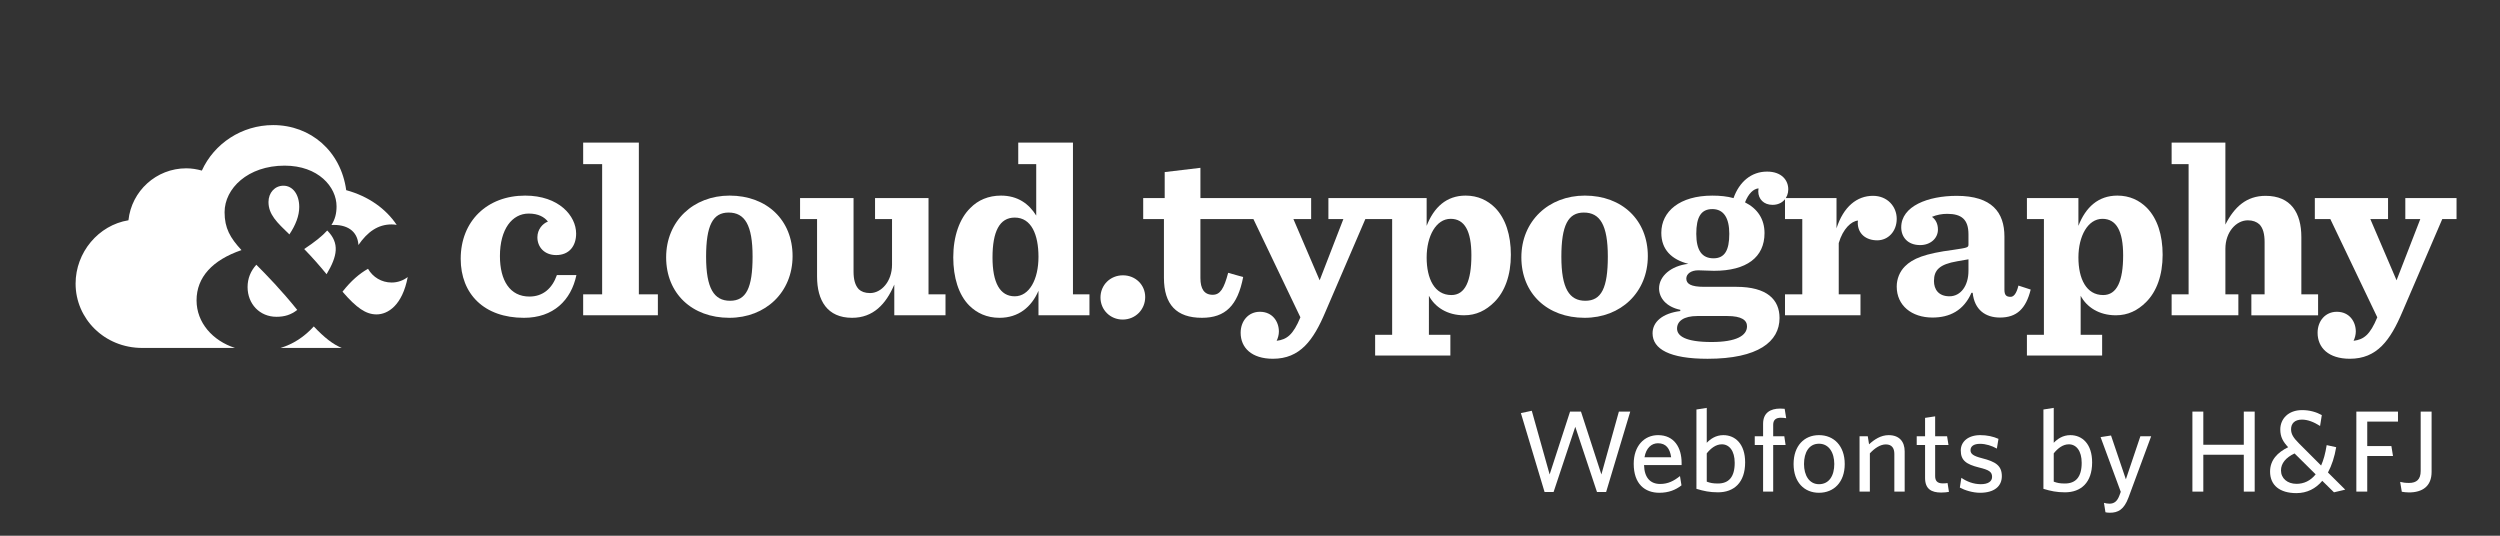 <?xml version="1.0" encoding="utf-8"?>
<!-- Generator: Adobe Illustrator 17.0.0, SVG Export Plug-In . SVG Version: 6.00 Build 0)  -->
<!DOCTYPE svg PUBLIC "-//W3C//DTD SVG 1.1//EN" "http://www.w3.org/Graphics/SVG/1.1/DTD/svg11.dtd">
<svg version="1.1" id="Layer_1" xmlns="http://www.w3.org/2000/svg" xmlns:xlink="http://www.w3.org/1999/xlink" x="0px" y="0px"
	 width="420px" height="90px" viewBox="0 0 420 90" enable-background="new 0 0 420 90" xml:space="preserve">
<rect x="0" y="0" width="420" height="90" fill="#333333" stroke="none"/>
<g>
	<rect fill="none" width="420" height="90"/>
	<g>
		<g>
			<path fill="#FFFFFF" d="M269.831,82.651h-1.54L264.647,71.7l-3.643,10.951h-1.519l-3.976-13.25l1.83-0.391l3.001,10.697
				l3.43-10.561h1.832l3.43,10.561l2.94-10.561h1.91L269.831,82.651z"/>
			<path fill="#FFFFFF" d="M278.769,82.786c-2.415,0-4.305-1.461-4.305-4.871c0-2.98,1.752-4.812,4.091-4.812
				c2.708,0,3.955,2.086,3.955,4.656v0.371h-6.312c0.057,2.162,1.089,3.176,2.709,3.176c1.344,0,2.317-0.526,3.33-1.325l0.252,1.559
				C281.497,82.319,280.309,82.786,278.769,82.786z M276.275,76.824h4.48c-0.214-1.5-0.876-2.357-2.222-2.357
				C277.464,74.467,276.548,75.246,276.275,76.824z"/>
			<path fill="#FFFFFF" d="M288.625,82.709c-1.403,0-2.398-0.214-3.624-0.584V68.796l1.733-0.272v5.865
				c0.622-0.643,1.52-1.286,2.785-1.286c2.007,0,3.664,1.481,3.664,4.58C293.184,81.071,291.312,82.709,288.625,82.709z
				 M289.267,74.644c-0.974,0-1.831,0.643-2.532,1.52v4.754c0.584,0.214,1.013,0.311,1.869,0.311c1.814,0,2.826-1.071,2.826-3.469
				C291.43,75.732,290.514,74.644,289.267,74.644z"/>
			<path fill="#FFFFFF" d="M299.181,70.181c-0.798,0-1.286,0.332-1.286,1.188v1.929h1.869l0.215,1.461h-2.084v7.834h-1.695v-7.834
				h-1.402v-1.461h1.402v-2.104c0-1.852,1.227-2.553,2.884-2.553c0.273,0,0.508,0.021,0.74,0.04l0.255,1.577
				C299.881,70.219,299.532,70.181,299.181,70.181z"/>
			<path fill="#FFFFFF" d="M305.589,82.786c-2.476,0-4.266-1.772-4.266-4.83c0-3.061,1.79-4.854,4.266-4.854
				c2.494,0,4.326,1.793,4.326,4.854C309.915,81.014,308.083,82.786,305.589,82.786z M305.589,74.544
				c-1.675,0-2.514,1.462-2.514,3.412c0,1.908,0.878,3.389,2.514,3.389c1.714,0,2.571-1.44,2.571-3.389
				C308.16,76.046,307.266,74.544,305.589,74.544z"/>
			<path fill="#FFFFFF" d="M318.25,82.592v-6.331c0-0.957-0.409-1.6-1.424-1.6c-0.915,0-1.85,0.604-2.688,1.502v6.429h-1.734v-9.295
				h1.383l0.215,1.347c0.876-0.801,1.968-1.541,3.293-1.541c1.753,0,2.69,1.054,2.69,2.729v6.76H318.25z"/>
			<path fill="#FFFFFF" d="M326.12,82.748c-1.638,0-2.709-0.585-2.709-2.456v-5.534h-1.403v-1.461h1.403v-3.096l1.694-0.255v3.351
				h2.007l0.234,1.461h-2.241v5.223c0,0.76,0.312,1.229,1.287,1.229c0.312,0,0.584-0.021,0.798-0.058l0.234,1.479
				C327.133,82.688,326.722,82.748,326.12,82.748z"/>
			<path fill="#FFFFFF" d="M332.644,82.786c-1.229,0-2.591-0.429-3.391-0.875l0.255-1.638c0.875,0.604,2.006,1.071,3.272,1.071
				c1.189,0,1.89-0.448,1.89-1.227c0-0.859-0.525-1.17-2.2-1.579c-2.184-0.546-3.061-1.208-3.061-2.863
				c0-1.481,1.248-2.573,3.274-2.573c1.149,0,2.182,0.234,3.06,0.625l-0.272,1.636c-0.819-0.468-1.852-0.8-2.826-0.8
				c-1.053,0-1.599,0.411-1.599,1.072c0,0.625,0.469,0.974,1.93,1.346c2.299,0.584,3.332,1.245,3.332,3.02
				C336.307,81.696,335.041,82.786,332.644,82.786z"/>
			<path fill="#FFFFFF" d="M346.919,82.709c-1.402,0-2.397-0.214-3.624-0.584V68.796l1.734-0.272v5.865
				c0.623-0.643,1.521-1.286,2.785-1.286c2.008,0,3.664,1.481,3.664,4.58C351.478,81.071,349.607,82.709,346.919,82.709z
				 M347.562,74.644c-0.975,0-1.832,0.643-2.533,1.52v4.754c0.584,0.214,1.013,0.311,1.87,0.311c1.812,0,2.824-1.071,2.824-3.469
				C349.724,75.732,348.809,74.644,347.562,74.644z"/>
			<path fill="#FFFFFF" d="M357.595,83.566c-0.761,2.065-1.774,2.572-3.137,2.572c-0.371,0-0.565-0.04-0.742-0.078l-0.252-1.579
				c0.292,0.079,0.642,0.137,0.915,0.137c0.78,0,1.306-0.371,1.676-1.363l0.234-0.624l-3.391-9.196l1.754-0.272l2.493,7.364
				l2.436-7.229h1.812L357.595,83.566z"/>
			<path fill="#FFFFFF" d="M376.957,82.592v-6.196h-6.801v6.196h-1.832V69.147h1.832v5.572h6.801v-5.572h1.83v13.444H376.957z"/>
			<path fill="#FFFFFF" d="M392.109,82.709l-1.967-1.93c-1.092,1.306-2.553,2.065-4.345,2.065c-2.787,0-4.425-1.305-4.425-3.622
				c0-1.929,1.247-3.216,3.039-4.092c-0.855-0.915-1.323-1.716-1.323-2.981c0-1.753,1.323-3.253,3.663-3.253
				c1.287,0,2.396,0.331,3.312,0.837l-0.291,1.83c-1.034-0.66-2.066-1.07-3.041-1.07c-1.229,0-1.832,0.662-1.832,1.616
				c0,0.84,0.409,1.461,1.346,2.397l3.701,3.702c0.409-0.915,0.721-2.045,0.935-3.43l1.598,0.352
				c-0.272,1.617-0.741,3.058-1.384,4.246l2.904,2.885L392.109,82.709z M389.031,79.69l-3.545-3.51
				c-1.461,0.684-2.28,1.658-2.28,2.847c0,1.323,1.052,2.259,2.609,2.259C387.044,81.286,388.153,80.779,389.031,79.69z"/>
			<path fill="#FFFFFF" d="M397.697,70.824v4.11h4.055l0.272,1.675h-4.327v5.982h-1.83V69.147h6.994v1.677H397.697z"/>
			<path fill="#FFFFFF" d="M404.71,82.728c-0.429,0-0.878-0.057-1.209-0.115l-0.274-1.658c0.448,0.117,0.858,0.177,1.5,0.177
				c1.246,0,1.948-0.584,1.948-2.007v-9.977h1.833v10.132C408.509,81.677,406.988,82.728,404.71,82.728z"/>
		</g>
		<g>
			<g>
				<g>
					<path fill="#FFFFFF" d="M65.796,47.464c-1.683,0-3.158-0.894-3.97-2.308c-1.428,0.801-2.852,2.018-4.285,3.846
						c2.348,2.721,3.926,3.818,5.721,3.818c1.899,0,4.334-1.517,5.235-6.275C67.744,47.119,66.814,47.464,65.796,47.464z"/>
					<path fill="#FFFFFF" d="M47.617,31.198c-1.458,0-2.511,1.194-2.511,2.735c0,2.092,1.414,3.432,3.511,5.447
						c1.047-1.565,1.656-3.116,1.656-4.609C50.273,32.65,49.17,31.198,47.617,31.198z"/>
					<path fill="#FFFFFF" d="M51.104,41.837c1.45,1.493,2.624,2.841,3.762,4.229c1.811-3.035,2.24-5.201,0.107-7.344
						C54.131,39.667,52.887,40.648,51.104,41.837z"/>
					<path fill="#FFFFFF" d="M33.021,50.463c0-3.882,2.662-6.771,7.547-8.446c-1.895-2.054-2.838-3.679-2.838-6.366
						c0-3.981,3.908-7.823,10.086-7.823c5.664,0,8.725,3.58,8.725,6.837c0,1.176-0.234,2.155-0.858,3.134
						c2.53-0.136,4.386,0.938,4.534,3.363c1.529-2.222,3.285-3.46,5.579-3.46c0.292,0,0.571,0.025,0.849,0.08
						c-1.824-2.727-4.75-4.816-8.482-5.834c-0.895-6.541-5.951-10.934-12.275-10.934c-5.287,0-9.925,3.122-11.976,7.644
						c-0.831-0.23-1.71-0.381-2.615-0.381c-5.05,0-9.199,3.82-9.718,8.728c-5.029,0.818-8.879,5.384-8.879,10.653
						c0,5.852,4.812,10.796,11.203,10.796h15.579C35.715,57.242,33.021,54.195,33.021,50.463z"/>
					<path fill="#FFFFFF" d="M52.717,54.84c-1.633,1.791-3.49,2.979-5.593,3.614h10.293C55.959,57.857,54.514,56.748,52.717,54.84z"
						/>
					<path fill="#FFFFFF" d="M46.443,53.221c1.392,0,2.457-0.344,3.496-1.153c-2.578-3.214-5.211-5.937-6.877-7.592
						c-0.963,1.069-1.468,2.312-1.468,3.753C41.595,51.057,43.627,53.221,46.443,53.221z"/>
				</g>
			</g>
		</g>
		<g>
			<g>
				<path fill="#FFFFFF" d="M77.398,43.476c0-6.333,4.443-10.614,10.826-10.614c5.67,0,8.566,3.396,8.566,6.377
					c0,2.103-1.172,3.613-3.354,3.613c-2.014,0-3.155-1.385-3.155-2.983c0-1.34,0.883-2.309,1.769-2.644
					c-0.592-0.754-1.596-1.346-3.232-1.346c-2.775,0-4.83,2.606-4.83,7.141c0,4.111,1.682,6.801,4.955,6.801
					c2.267,0,3.821-1.346,4.617-3.612h3.278c-0.886,4.237-3.871,7.184-8.817,7.184C81.344,53.392,77.398,49.399,77.398,43.476z"/>
				<path fill="#FFFFFF" d="M97.971,49.449h3.189V27.574h-3.189v-3.619h9.356v25.494h3.195v3.52H97.971V49.449z"/>
				<path fill="#FFFFFF" d="M111.912,43.23c0-6.088,4.568-10.369,10.66-10.369c6.258,0,10.581,4.113,10.581,10.158
					c0,6.085-4.538,10.372-10.622,10.372C116.274,53.392,111.912,49.317,111.912,43.23z M126.434,43.1
					c0-5.287-1.301-7.391-4.029-7.391c-2.646,0-3.781,2.147-3.781,7.434c0,5.332,1.346,7.387,4.031,7.387
					C125.346,50.529,126.434,48.393,126.434,43.1z"/>
				<path fill="#FFFFFF" d="M137.266,46.461v-9.659h-2.854V33.28h8.984v12.342c0,1.302,0.25,2.31,0.883,2.978
					c0.418,0.384,1.008,0.635,1.89,0.635c1.886,0,3.692-1.932,3.692-4.788v-7.645h-2.854V33.28h8.984v16.169h2.854v3.52h-8.604
					v-5.16c-1.391,3.273-3.529,5.583-7.096,5.583C138.988,53.392,137.266,50.49,137.266,46.461z"/>
				<path fill="#FFFFFF" d="M162.836,51.331c-1.802-1.806-2.688-4.743-2.688-8.101c0-3.53,1.053-6.512,2.855-8.273
					c1.3-1.344,3.065-2.096,5.161-2.096c2.818,0,4.707,1.383,5.922,3.355v-8.643h-3.02v-3.619h9.192v25.494h2.771v3.52h-8.564
					v-4.115c-1.177,2.73-3.361,4.538-6.549,4.538C165.775,53.392,164.098,52.588,162.836,51.331z M174.465,43.143
					c0-3.691-1.177-6.59-3.989-6.59c-2.56,0-3.735,2.353-3.735,6.716c0,4.239,1.26,6.51,3.735,6.51
					C172.912,49.778,174.465,46.964,174.465,43.143z"/>
				<path fill="#FFFFFF" d="M184.881,49.983c0-2.093,1.631-3.731,3.773-3.731c2.102,0,3.74,1.593,3.74,3.652
					c0,2.099-1.638,3.781-3.784,3.781C186.512,53.686,184.881,52.047,184.881,49.983z"/>
				<path fill="#FFFFFF" d="M251.184,34.914c-1.263-1.259-2.9-2.053-4.959-2.053c-3.231,0-5.33,1.969-6.548,5.079v-4.66h-16.506
					v3.521h2.516l-3.984,10.29l-4.412-10.29h2.982V33.28H201.67v-5.085l-6.002,0.716v4.369h-3.611v3.521h3.484v9.868
					c0,4.489,2.101,6.722,6.382,6.722c3.948,0,6.007-2.061,6.929-6.847l-2.52-0.711c-0.712,2.685-1.344,3.691-2.604,3.691
					c-1.427,0-2.059-1.007-2.059-2.812v-9.911h8.903c0,0,5.588,11.673,7.896,16.507c-1.217,2.938-2.269,3.731-3.992,3.946
					c0.212-0.425,0.378-1.009,0.378-1.555c0-1.641-1.049-3.319-3.195-3.319c-1.928,0-3.23,1.549-3.23,3.526
					c0,2.516,1.848,4.367,5.417,4.367c4.577,0,6.807-3.107,8.815-7.851l6.719-15.621h4.502v19.444h-2.858v3.484h12.64v-3.484h-3.607
					V49.69c1.007,1.894,3.061,3.278,5.918,3.278c2.014,0,3.651-0.799,5.081-2.225c1.762-1.761,2.77-4.492,2.77-7.938
					C253.827,39.487,252.944,36.719,251.184,34.914z M243.835,49.568c-2.853,0-4.158-2.771-4.158-6.3
					c0-3.616,1.593-6.505,4.031-6.505c2.352,0,3.486,2.058,3.486,6.132C247.194,47.215,246.143,49.568,243.835,49.568z"/>
				<path fill="#FFFFFF" d="M255.589,43.23c0-6.088,4.578-10.369,10.663-10.369c6.257,0,10.584,4.113,10.584,10.158
					c0,6.085-4.533,10.372-10.623,10.372C259.952,53.392,255.589,49.317,255.589,43.23z M270.115,43.1
					c0-5.287-1.305-7.391-4.03-7.391c-2.648,0-3.777,2.147-3.777,7.434c0,5.332,1.346,7.387,4.03,7.387
					C269.025,50.529,270.115,48.393,270.115,43.1z"/>
				<path fill="#FFFFFF" d="M287.956,45.495c-0.835,0-1.925-0.082-2.643-0.082c-1.258,0-2.014,0.624-2.014,1.384
					c0,0.883,0.756,1.389,2.977,1.389h5.419c5.167,0,7.266,2.143,7.266,5.244c0,3.946-3.57,6.845-12.093,6.845
					c-6.38,0-9.238-1.637-9.238-4.283c0-1.932,1.679-3.36,4.659-3.737v-0.207c-2.394-0.507-3.567-2.018-3.567-3.608
					c0-2.015,1.974-3.784,4.916-4.116c-2.817-0.723-4.538-2.396-4.538-5.207c0-3.61,3.107-6.254,8.566-6.254
					c1.305,0,2.52,0.121,3.566,0.419c0.965-2.733,2.982-4.454,5.63-4.454c2.472,0,3.567,1.469,3.567,2.979
					c0,1.432-1.007,2.607-2.645,2.607c-1.472,0-2.395-0.971-2.395-2.27c0-0.122,0.043-0.338,0.043-0.501
					c-0.84,0.082-1.679,0.841-2.269,2.351c2.099,1.052,3.276,2.81,3.276,5.166C296.441,43.23,293.416,45.495,287.956,45.495z
					 M293.498,54.816c0-1.01-0.879-1.724-3.312-1.724h-5.039c-2.306,0-3.403,0.882-3.403,2.103c0,1.219,1.344,2.263,5.799,2.263
					C291.737,57.458,293.498,56.37,293.498,54.816z M290.521,39.283c0-2.648-0.926-4.157-2.855-4.157
					c-1.891,0-2.691,1.345-2.691,4.157c0,2.807,0.971,4.113,2.897,4.113C289.723,43.396,290.521,42.09,290.521,39.283z"/>
				<path fill="#FFFFFF" d="M299.88,49.449h2.904V36.802h-2.904V33.28h8.654v5.079c1.172-3.65,3.439-5.46,6.126-5.46
					c2.435,0,3.989,1.81,3.989,3.864c0,2.096-1.426,3.612-3.272,3.612c-1.849,0-3.275-1.05-3.275-2.987
					c0-0.076,0.036-0.208,0.036-0.331c-1.089,0.085-2.518,1.341-3.23,3.783v8.608h3.653v3.52H299.88V49.449z"/>
				<path fill="#FFFFFF" d="M318.649,48.142c0-1.299,0.505-2.52,1.384-3.398c1.306-1.306,3.318-2.146,8.15-2.774
					c2.304-0.341,2.52-0.379,2.52-0.881v-1.721c0-2.517-1.182-3.444-3.573-3.444c-0.883,0-1.761,0.166-2.559,0.505
					c0.627,0.458,1.003,1.174,1.003,2.139c0,1.471-1.257,2.606-2.978,2.606c-2.143,0-3.189-1.386-3.189-2.981
					c0-3.567,4.489-5.292,9.32-5.292c5.918,0,8.017,2.773,8.017,6.845v8.946c0,0.96,0.381,1.175,1.049,1.175
					c0.463,0,0.967-0.466,1.304-1.891l2.061,0.672c-0.803,3.232-2.355,4.701-5.168,4.701c-2.392,0-4.283-1.258-4.58-4.162h-0.204
					c-1.306,2.984-3.653,4.162-6.551,4.162C321.168,53.348,318.649,51.331,318.649,48.142z M330.703,45.495v-1.93
					c-0.379,0.083-0.844,0.126-1.893,0.331c-2.978,0.506-3.903,1.473-3.903,3.318c0,1.385,0.755,2.563,2.604,2.563
					C329.399,49.778,330.703,48.016,330.703,45.495z"/>
				<path fill="#FFFFFF" d="M340.523,56.246h2.855V36.802h-2.855V33.28h8.65v4.66c1.215-3.11,3.315-5.079,6.551-5.079
					c2.059,0,3.695,0.794,4.95,2.053c1.767,1.805,2.649,4.573,2.649,7.892c0,3.446-1.011,6.178-2.772,7.938
					c-1.426,1.426-3.065,2.225-5.081,2.225c-2.855,0-4.911-1.385-5.92-3.278v6.556h3.608v3.484h-12.636V56.246z M356.688,42.896
					c0-4.074-1.136-6.132-3.484-6.132c-2.435,0-4.03,2.889-4.03,6.505c0,3.528,1.304,6.3,4.159,6.3
					C355.645,49.568,356.688,47.215,356.688,42.896z"/>
				<path fill="#FFFFFF" d="M364.833,49.449h2.852V27.574h-2.852v-3.619h9.032v13.772c1.51-2.982,3.566-4.827,6.754-4.827
					c4.242,0,6.008,2.853,6.008,6.927v9.623h2.812v3.52h-11.21v-3.52h2.224v-8.786c0-1.337-0.254-2.348-0.881-2.982
					c-0.465-0.417-1.094-0.668-1.932-0.668c-1.972,0-3.775,1.973-3.775,4.781v7.654h2.18v3.52h-11.212V49.449z"/>
				<path fill="#FFFFFF" d="M395.775,55.7c0,0.546-0.169,1.13-0.374,1.555c1.718-0.215,2.77-1.009,3.984-3.946
					c-2.307-4.834-7.892-16.507-7.892-16.507h-2.602V33.28h12.3v3.521h-2.978l4.408,10.29l3.99-10.29h-2.518V33.28h8.606v3.521
					h-2.396l-6.717,15.621c-2.015,4.744-4.238,7.851-8.815,7.851c-3.574,0-5.416-1.851-5.416-4.367c0-1.978,1.296-3.526,3.233-3.526
					C394.727,52.381,395.775,54.06,395.775,55.7z"/>
			</g>
		</g>
	</g>
</g>
</svg>
